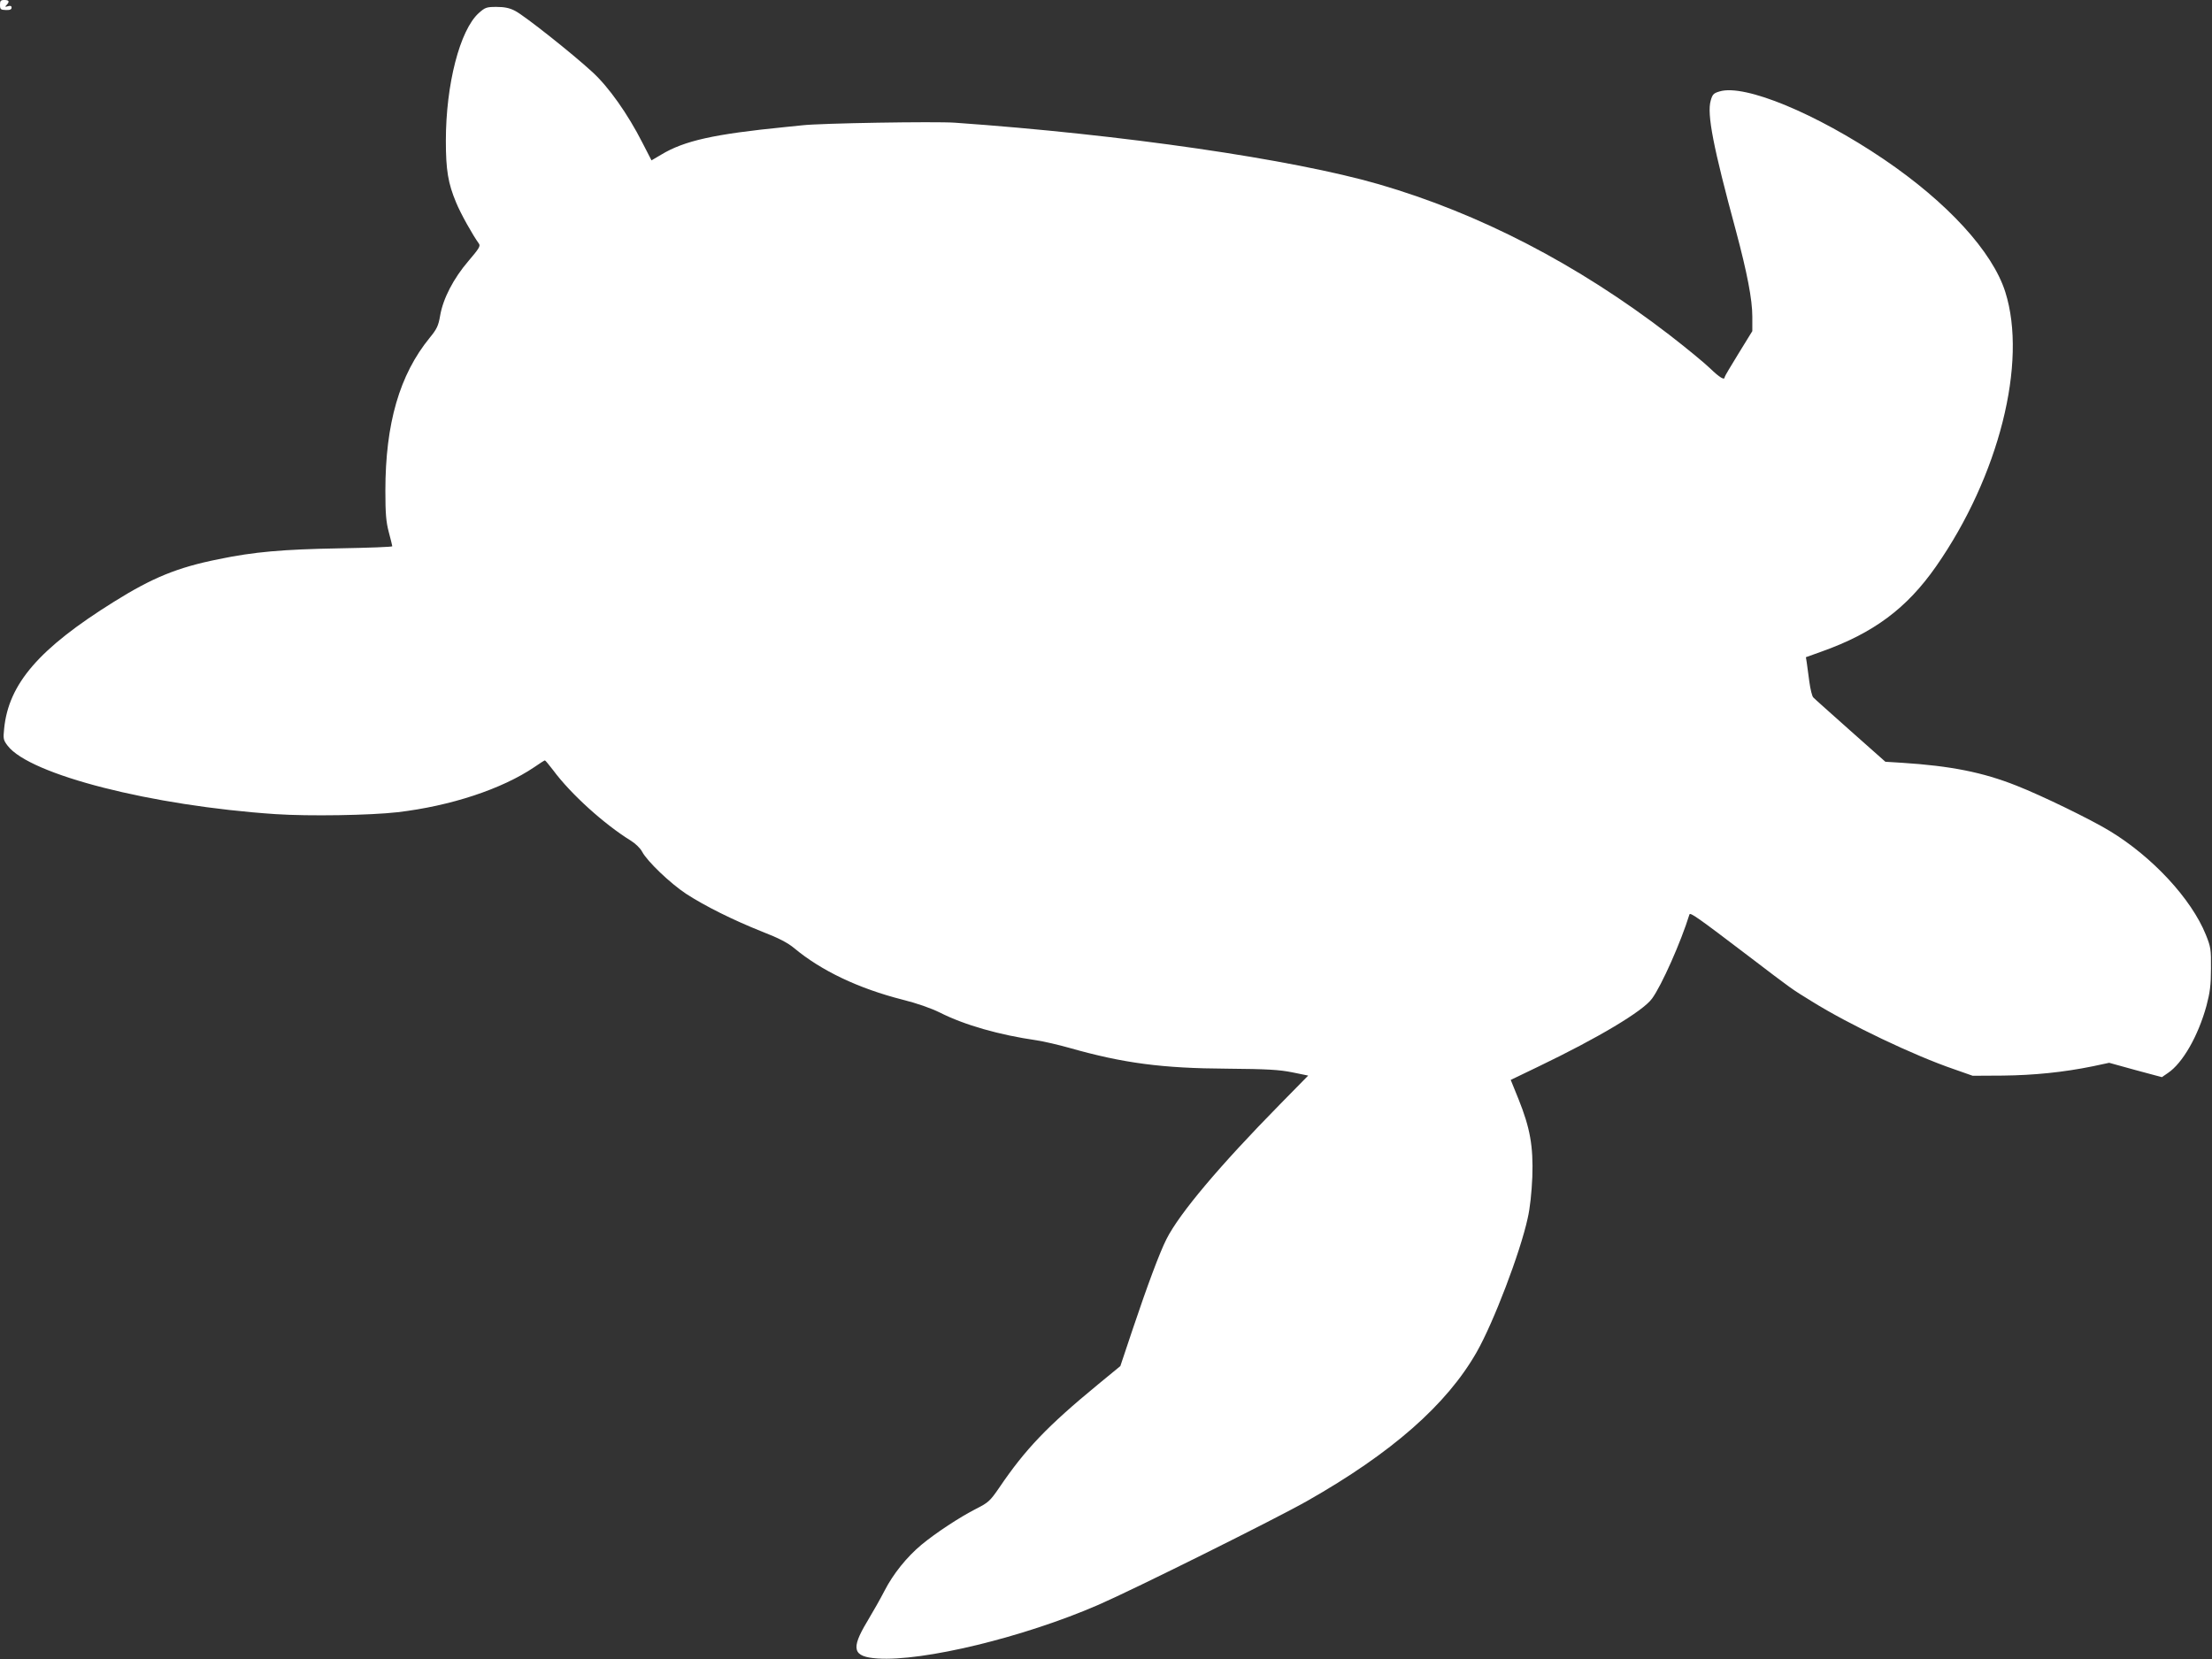 <svg xmlns="http://www.w3.org/2000/svg" width="1706.667" height="1280" version="1.0" viewBox="0 0 1280 960"><rect x="0" y="0" width="1280" height="960" fill="#333333" stroke="none"/><g fill="#fff"><path d="M0 2.8c0 2.6.4 2.9 3.3 3 2.4.1 3.4-.3 3.4-1.4 0-1-.7-1.2-2.1-.8-1.7.5-1.9.4-.8-.7C5.7.9 5.3 0 2.5 0 .4 0 0 .5 0 2.8zM277 7.6c-10.9 9.9-19 41.2-19 73.9 0 16.9 1.3 24.6 5.9 35.6 2.6 6.4 9.5 18.7 13.3 24 .9 1.3-.2 3-6.1 9.9-8.6 10-14.7 21.7-16.4 31.6-1 5.9-1.9 7.8-6 12.8-17.5 21.4-25.7 49.7-25.7 88.6 0 13.2.4 18 2 24 1.1 4.1 2 7.8 2 8.1 0 .4-13.8.9-30.7 1.2-32.7.6-49.2 2-69.9 6.3-23.9 4.8-38.2 10.7-60.6 24.7C22.7 375.2 5 395.6 2.4 421.6c-.6 5.9-.5 6.6 2 9.9 12.8 16.8 83.5 34.8 155 39.6 19.5 1.3 54.8.7 70.6-1.1 30.8-3.6 60.4-13.4 79.2-26.1 3.1-2.2 5.9-3.9 6.1-3.9.3 0 2.4 2.6 4.8 5.7 10.2 13.8 29.6 31.3 45 40.8 2.6 1.6 5.5 4.4 6.5 6.4 3 5.6 16.2 18.2 25.4 24.3 11.1 7.2 27.2 15.2 44 21.9 9.6 3.7 14.9 6.5 18.5 9.5 15.7 13.1 37.3 23.4 62.9 29.9 8.1 2 16.3 4.9 21.4 7.4 14.4 7.3 34.6 13 56.1 16.1 4 .6 12.7 2.6 19.4 4.5 30.7 8.7 53.3 11.7 90.7 11.9 23.5.2 30.1.6 37.7 2.1l9.3 1.9-16.3 16.6c-34.8 35.4-58.1 63-65.7 78-4 7.9-11.1 27-19.5 52l-7.2 21.5-12.9 10.6c-29.4 24.2-42.1 37.5-57.2 59.8-5.3 7.7-6.3 8.6-13.2 12.1-9.5 4.8-23.6 14.1-31.8 20.9-8.5 7.1-16.3 16.8-21.3 26.5-2.3 4.5-6.9 12.6-10.2 18.1-9.5 15.8-8.2 20.2 6 21.2 26.6 1.8 84.7-12.3 127.8-31 20.5-8.9 102.9-49.9 121-60.2 48.8-27.7 80.7-55.7 98-86.1 9.7-17 25.2-57.6 29.5-77.4 1.4-6 2.3-14.9 2.7-24 .6-17.8-1.3-28.3-8-45l-4.5-11.1 16.2-7.8c34.3-16.5 60.4-32 65.6-39.3 5.5-7.5 16.7-32.7 21.6-48.6.4-1.4 4.3 1.3 34.4 24.2 25.6 19.5 24.3 18.6 36.5 26.1 21.5 13.4 59.1 31.3 82.2 39.2l10.8 3.8 17.5-.1c17.9-.2 35-1.9 52.1-5.4l9.4-2 15.2 4.2 15.3 4.1 3.5-2.4c8.5-5.7 17.5-21.4 22.3-38.9 2-7.6 2.6-11.8 2.6-21.5.1-11.2-.1-12.5-3-19.7-8.4-20.7-30.8-44.9-55.5-59.9-11-6.7-39.3-20.5-54.1-26.3-19.4-7.7-38-11.4-66.1-13.2l-9.7-.6-20.3-18c-11.1-9.9-20.8-18.5-21.4-19.2-.7-.6-1.7-4.7-2.3-9.1-.6-4.4-1.3-9.4-1.5-11.1l-.5-3.1 9.2-3.3c30-10.7 49.2-25 66.1-49.2 36.4-52.2 53-118 40.1-158.8-7.4-23.4-33.5-51.9-70.4-76.9-39-26.4-80.5-43.6-94.9-39.2-3.5 1-4.2 1.7-5.2 5.4-2.2 7.8 1.4 26.5 14.6 75.2 6.5 24.3 9.5 39.8 9.5 49.7v8.4l-8 13c-4.4 7.1-8 13.2-8 13.6 0 2.1-3 .2-8.5-5.1-3.3-3.2-13.9-11.9-23.6-19.4-53.2-40.9-109.9-70.2-168.1-87.1C747.7 92.1 649.3 77.8 552.5 71c-11.4-.8-77.9.3-88.2 1.5-2.7.3-7 .7-9.8 1-41.3 4.1-58.5 7.9-71.9 16l-5.6 3.3-5.2-10.1c-8.6-16.9-19.6-32.4-29-41C331.2 31 303.4 9 298.1 6.3c-3.2-1.7-6.2-2.3-10.8-2.3-5.8 0-6.6.3-10.3 3.6z"/></g></svg>